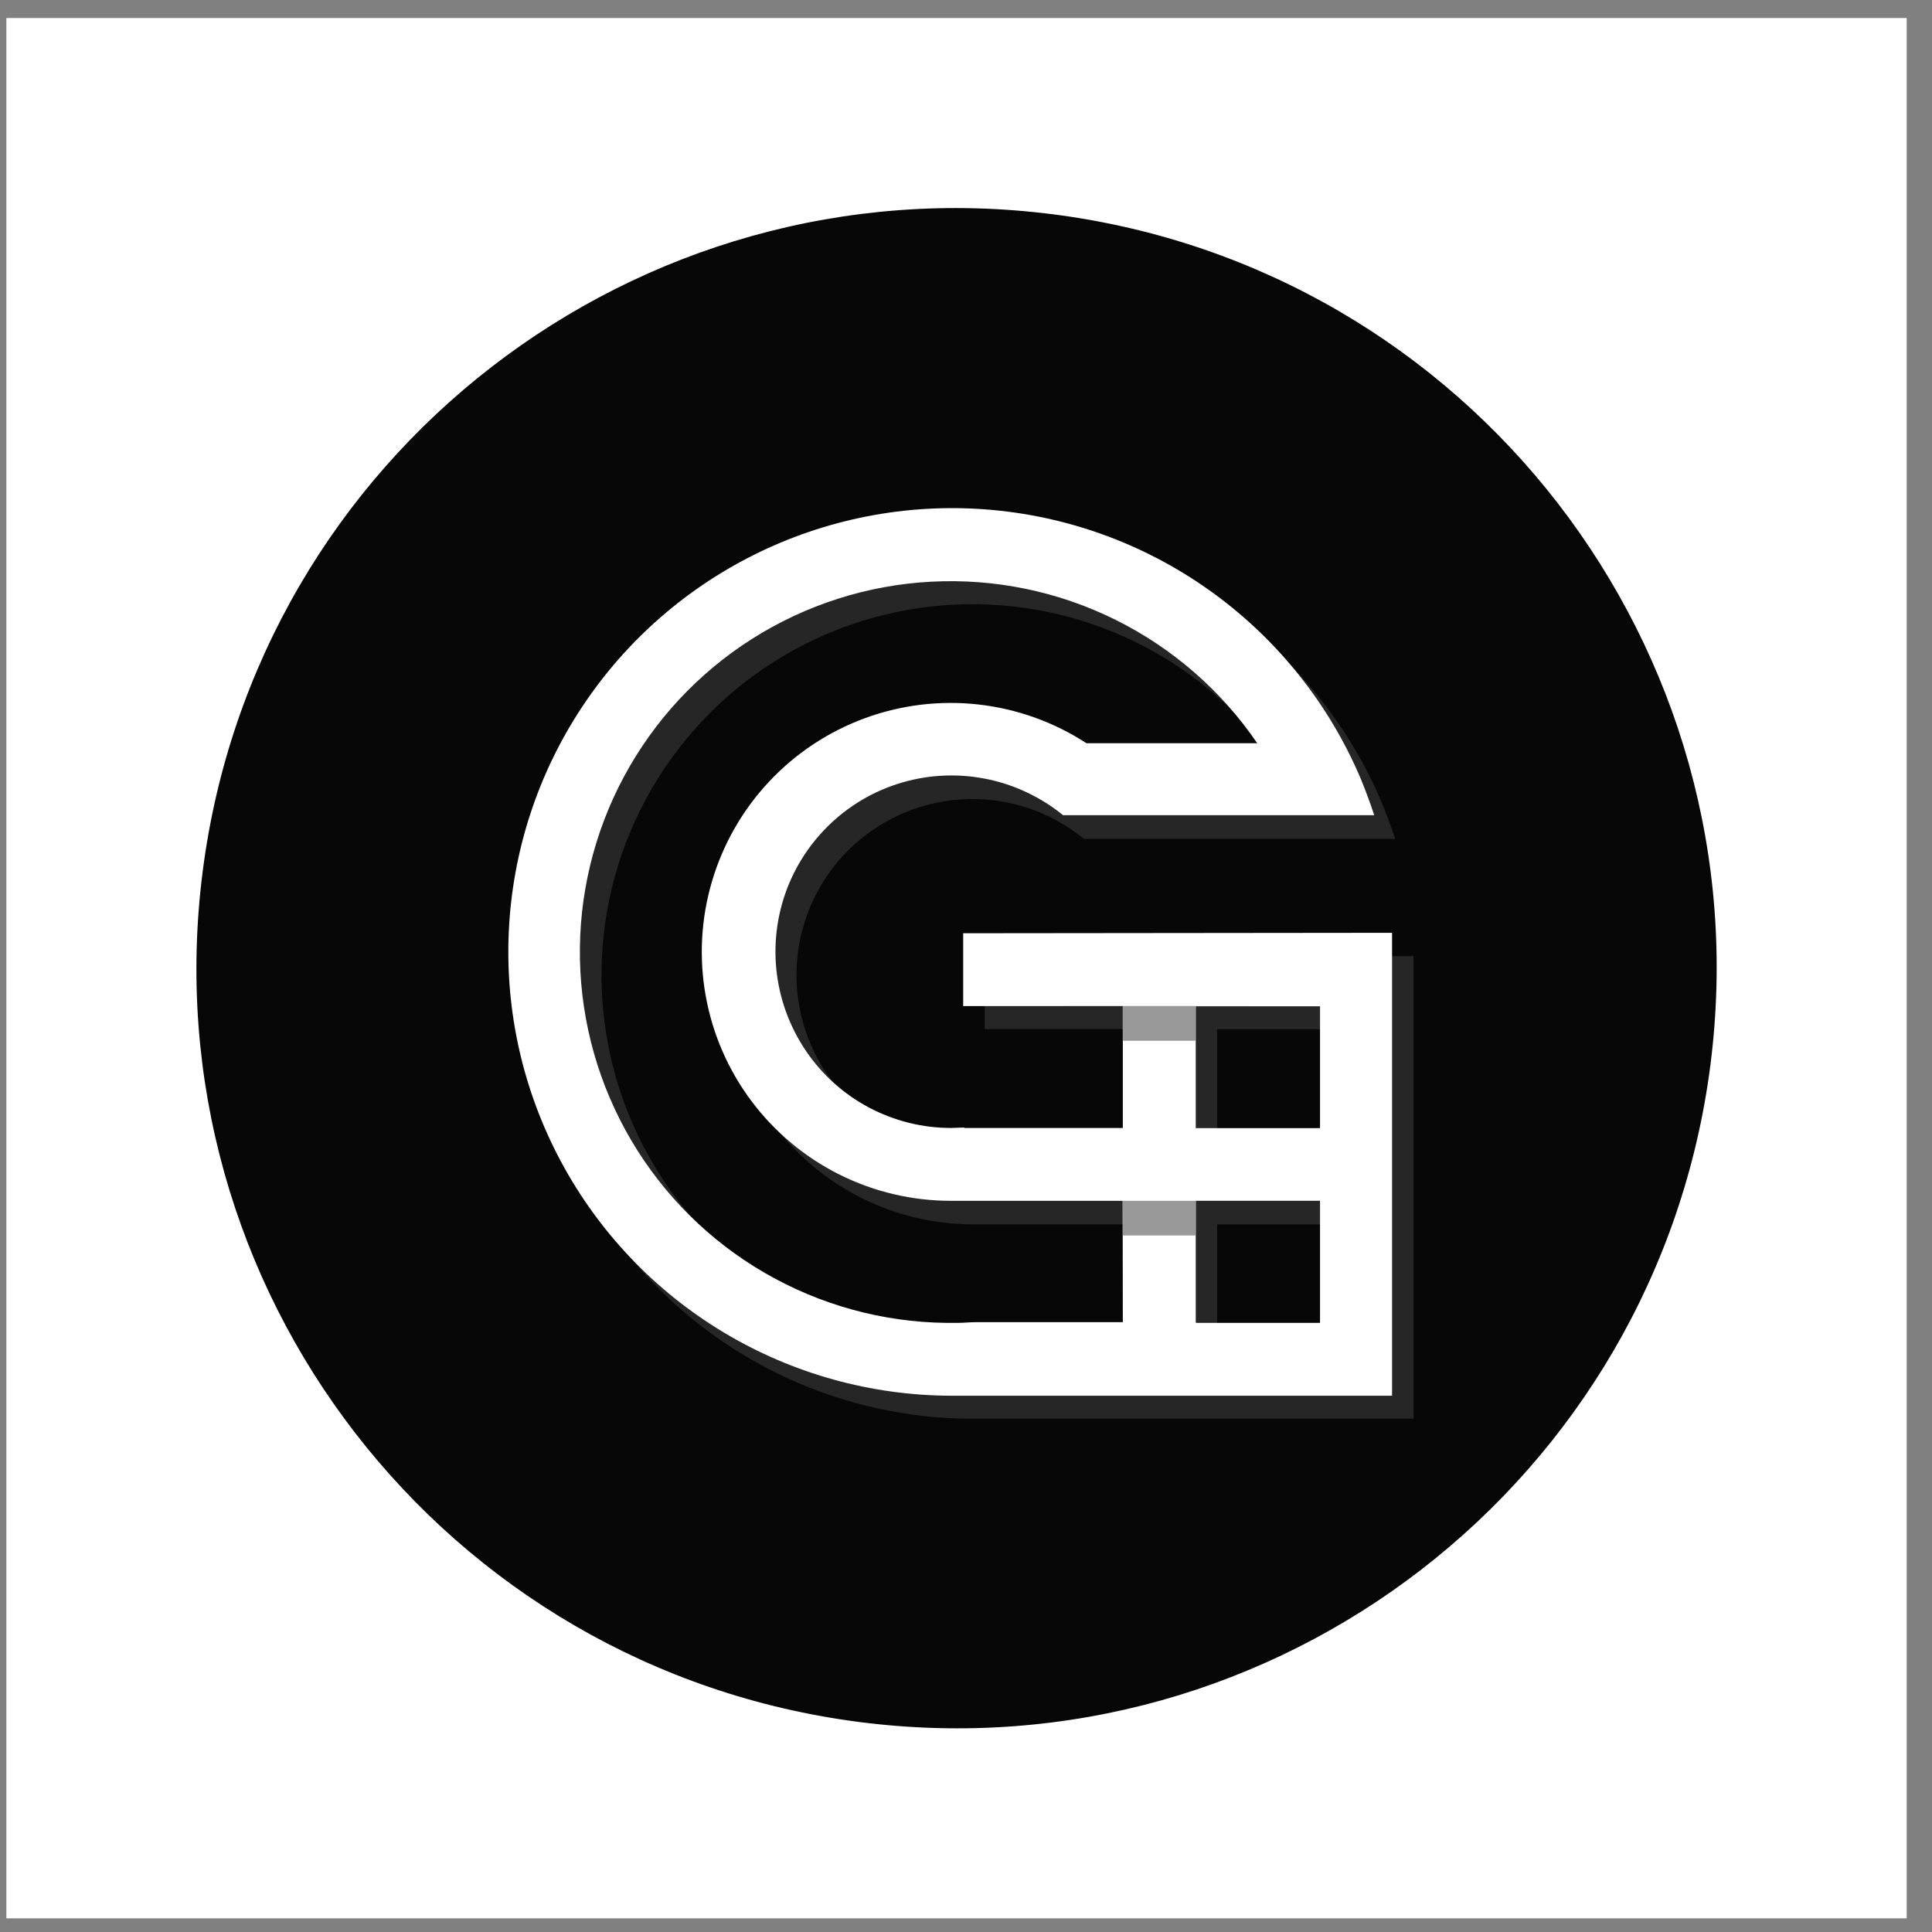 <svg fill="none" height="61" viewBox="0 0 61 61" width="61" xmlns="http://www.w3.org/2000/svg"><rect x="0" y="0" width="61" height="61" fill="#808080" stroke="none"/><path d="m.201.569h60v60h-60z" fill="#fff"/><path d="m54.005 33.614c1.682-13.146-7.612-25.167-20.759-26.848-13.146-1.682-25.167 7.612-26.848 20.758-1.682 13.146 7.612 25.167 20.758 26.849 13.146 1.682 25.167-7.612 26.849-20.758z" fill="#070707"/><path d="m31.09 30.192v2.3h5.037v3.848h-5.002v-.014c-.134 0-.273.014-.407.014-.743.002-1.479-.146-2.164-.434-.995-.421-1.848-1.12-2.456-2.014-.747-1.106-1.07-2.444-.911-3.769.159-1.325.789-2.548 1.775-3.447.987-.898 2.264-1.412 3.598-1.446 1.334-.034 2.636.412 3.667 1.259h9.824c-.126-.393-.273-.78-.428-1.157-.985-2.334-2.585-4.357-4.629-5.855-2.044-1.497-4.455-2.412-6.978-2.648-2.523-.235-5.062.217-7.348 1.31-2.286 1.093-4.232 2.785-5.633 4.897-1.4 2.111-2.202 4.563-2.32 7.094-.118 2.531.453 5.046 1.651 7.279 1.198 2.232 2.979 4.098 5.154 5.398 2.175 1.301 4.661 1.987 7.194 1.987h13.917v-14.607zm5.037 12.28h-4.639c-.175 0-.355.019-.546.022h-.404c-2.011-.028-3.982-.574-5.721-1.585-1.739-1.011-3.188-2.453-4.208-4.186-1.02-1.734-1.576-3.701-1.615-5.712-.039-2.011.441-3.998 1.394-5.77.953-1.772 2.345-3.268 4.044-4.345 1.699-1.077 3.647-1.698 5.655-1.803 2.009-.105 4.011.308 5.813 1.202 1.802.893 3.344 2.236 4.477 3.898h-5.398c-1.027-.662-2.193-1.076-3.408-1.209s-2.443.02-3.588.445-2.176 1.112-3.009 2.005c-.834.893-1.448 1.968-1.793 3.14-.345 1.172-.413 2.408-.198 3.611.216 1.202.709 2.338 1.44 3.317s1.681 1.773 2.773 2.321c1.092.548 2.297.833 3.518.834h5.411zm6.227.022h-3.924l.022-.014h-.022v-3.82h3.924zm0-6.148h-3.924v-3.848h3.924z" fill="#262626"/><path d="m30.411 29.466v2.3h5.04v3.848h-5.007v-.014c-.134 0-.273.014-.404.014-.911.002-1.808-.222-2.612-.65-.804-.428-1.49-1.049-1.997-1.806-.515-.767-.831-1.65-.921-2.57-.089-.92.051-1.847.408-2.699.42-.997 1.121-1.85 2.017-2.456.766-.516 1.649-.834 2.568-.923.919-.089 1.847.052 2.698.41.491.207.951.482 1.364.819h9.824c-.128-.393-.273-.78-.428-1.157-.989-2.33-2.59-4.349-4.634-5.842-2.044-1.493-4.454-2.404-6.975-2.637-2.52-.233-5.057.221-7.34 1.314-2.283 1.093-4.228 2.784-5.627 4.893-1.399 2.109-2.201 4.558-2.32 7.087-.119 2.529.449 5.042 1.644 7.273 1.195 2.232 2.972 4.098 5.142 5.4s4.653 1.993 7.184 1.998h13.917v-14.616zm5.04 12.28h-4.639c-.177 0-.355.019-.546.022h-.396c-2.012-.025-3.983-.569-5.724-1.578-1.741-1.009-3.192-2.45-4.214-4.183-1.022-1.733-1.58-3.701-1.621-5.713-.04-2.012.438-4 1.39-5.773.952-1.773 2.344-3.271 4.043-4.349 1.699-1.078 3.647-1.7 5.657-1.806 2.009-.106 4.012.307 5.815 1.201 1.803.893 3.346 2.236 4.479 3.899h-5.392c-1.026-.668-2.193-1.086-3.41-1.223-1.216-.137-2.447.013-3.596.437-1.148.423-2.182 1.109-3.018 2.003-.837.893-1.452 1.97-1.799 3.144-.347 1.174-.415 2.412-.198 3.617.216 1.205.711 2.342 1.445 3.322s1.686 1.774 2.781 2.321c1.095.546 2.303.829 3.527.827h5.411zm6.227.022h-3.924l.019-.013h-.019v-3.842h3.924zm0-6.148h-3.924v-3.848h3.924z" fill="#fff"/><g fill="#999"><path d="m35.451 37.914h2.303v1.094h-2.303z"/><path d="m33.587 31.766h1.864v1.094h2.3v-1.094h1.689v-.003h-5.853z"/></g></svg>